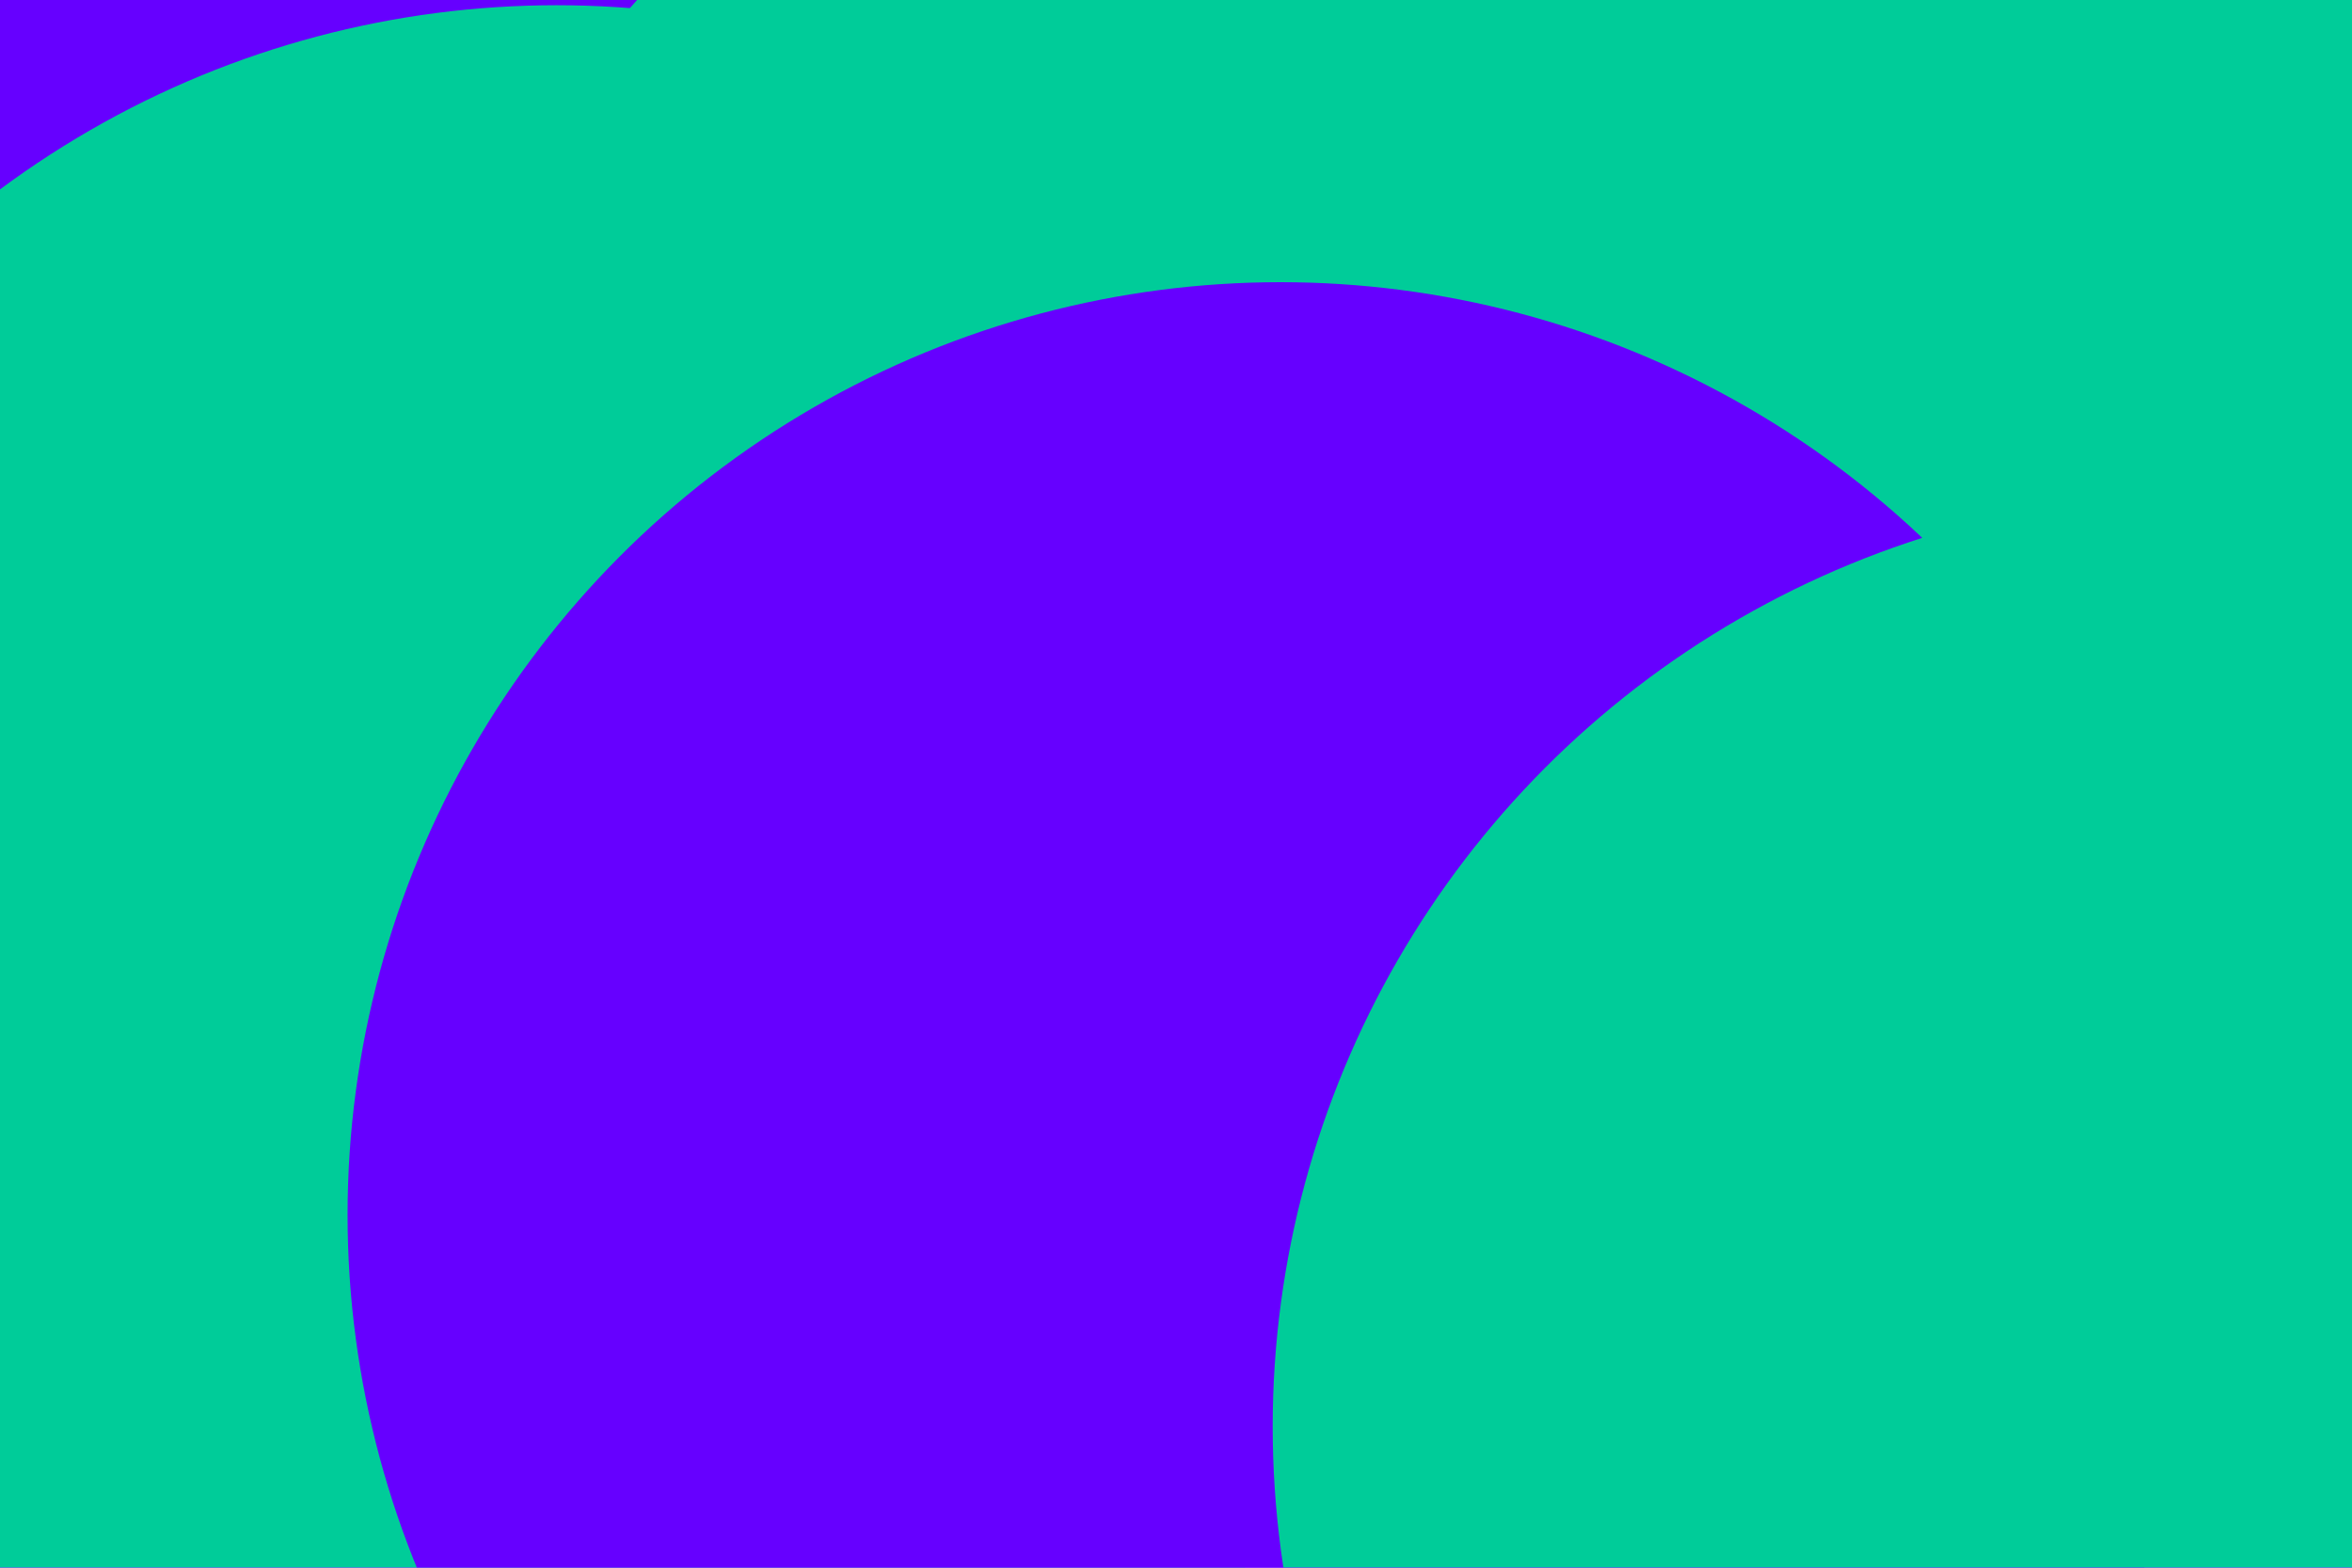 <svg id="visual" viewBox="0 0 900 600" width="900" height="600" xmlns="http://www.w3.org/2000/svg" xmlns:xlink="http://www.w3.org/1999/xlink" version="1.1"><defs><filter id="blur1" x="-10%" y="-10%" width="120%" height="120%"><feFlood flood-opacity="0" result="BackgroundImageFix"></feFlood><feBlend mode="normal" in="SourceGraphic" in2="BackgroundImageFix" result="shape"></feBlend><feGaussianBlur stdDeviation="161" result="effect1_foregroundBlur"></feGaussianBlur></filter></defs><rect width="900" height="600" fill="#6600FF"></rect><g filter="url(#blur1)"><circle cx="213" cy="359" fill="#00CC99" r="357"></circle><circle cx="820" cy="194" fill="#6600FF" r="357"></circle><circle cx="509" cy="239" fill="#00CC99" r="357"></circle><circle cx="672" cy="42" fill="#00CC99" r="357"></circle><circle cx="490" cy="465" fill="#6600FF" r="357"></circle><circle cx="844" cy="546" fill="#00CC99" r="357"></circle></g></svg>